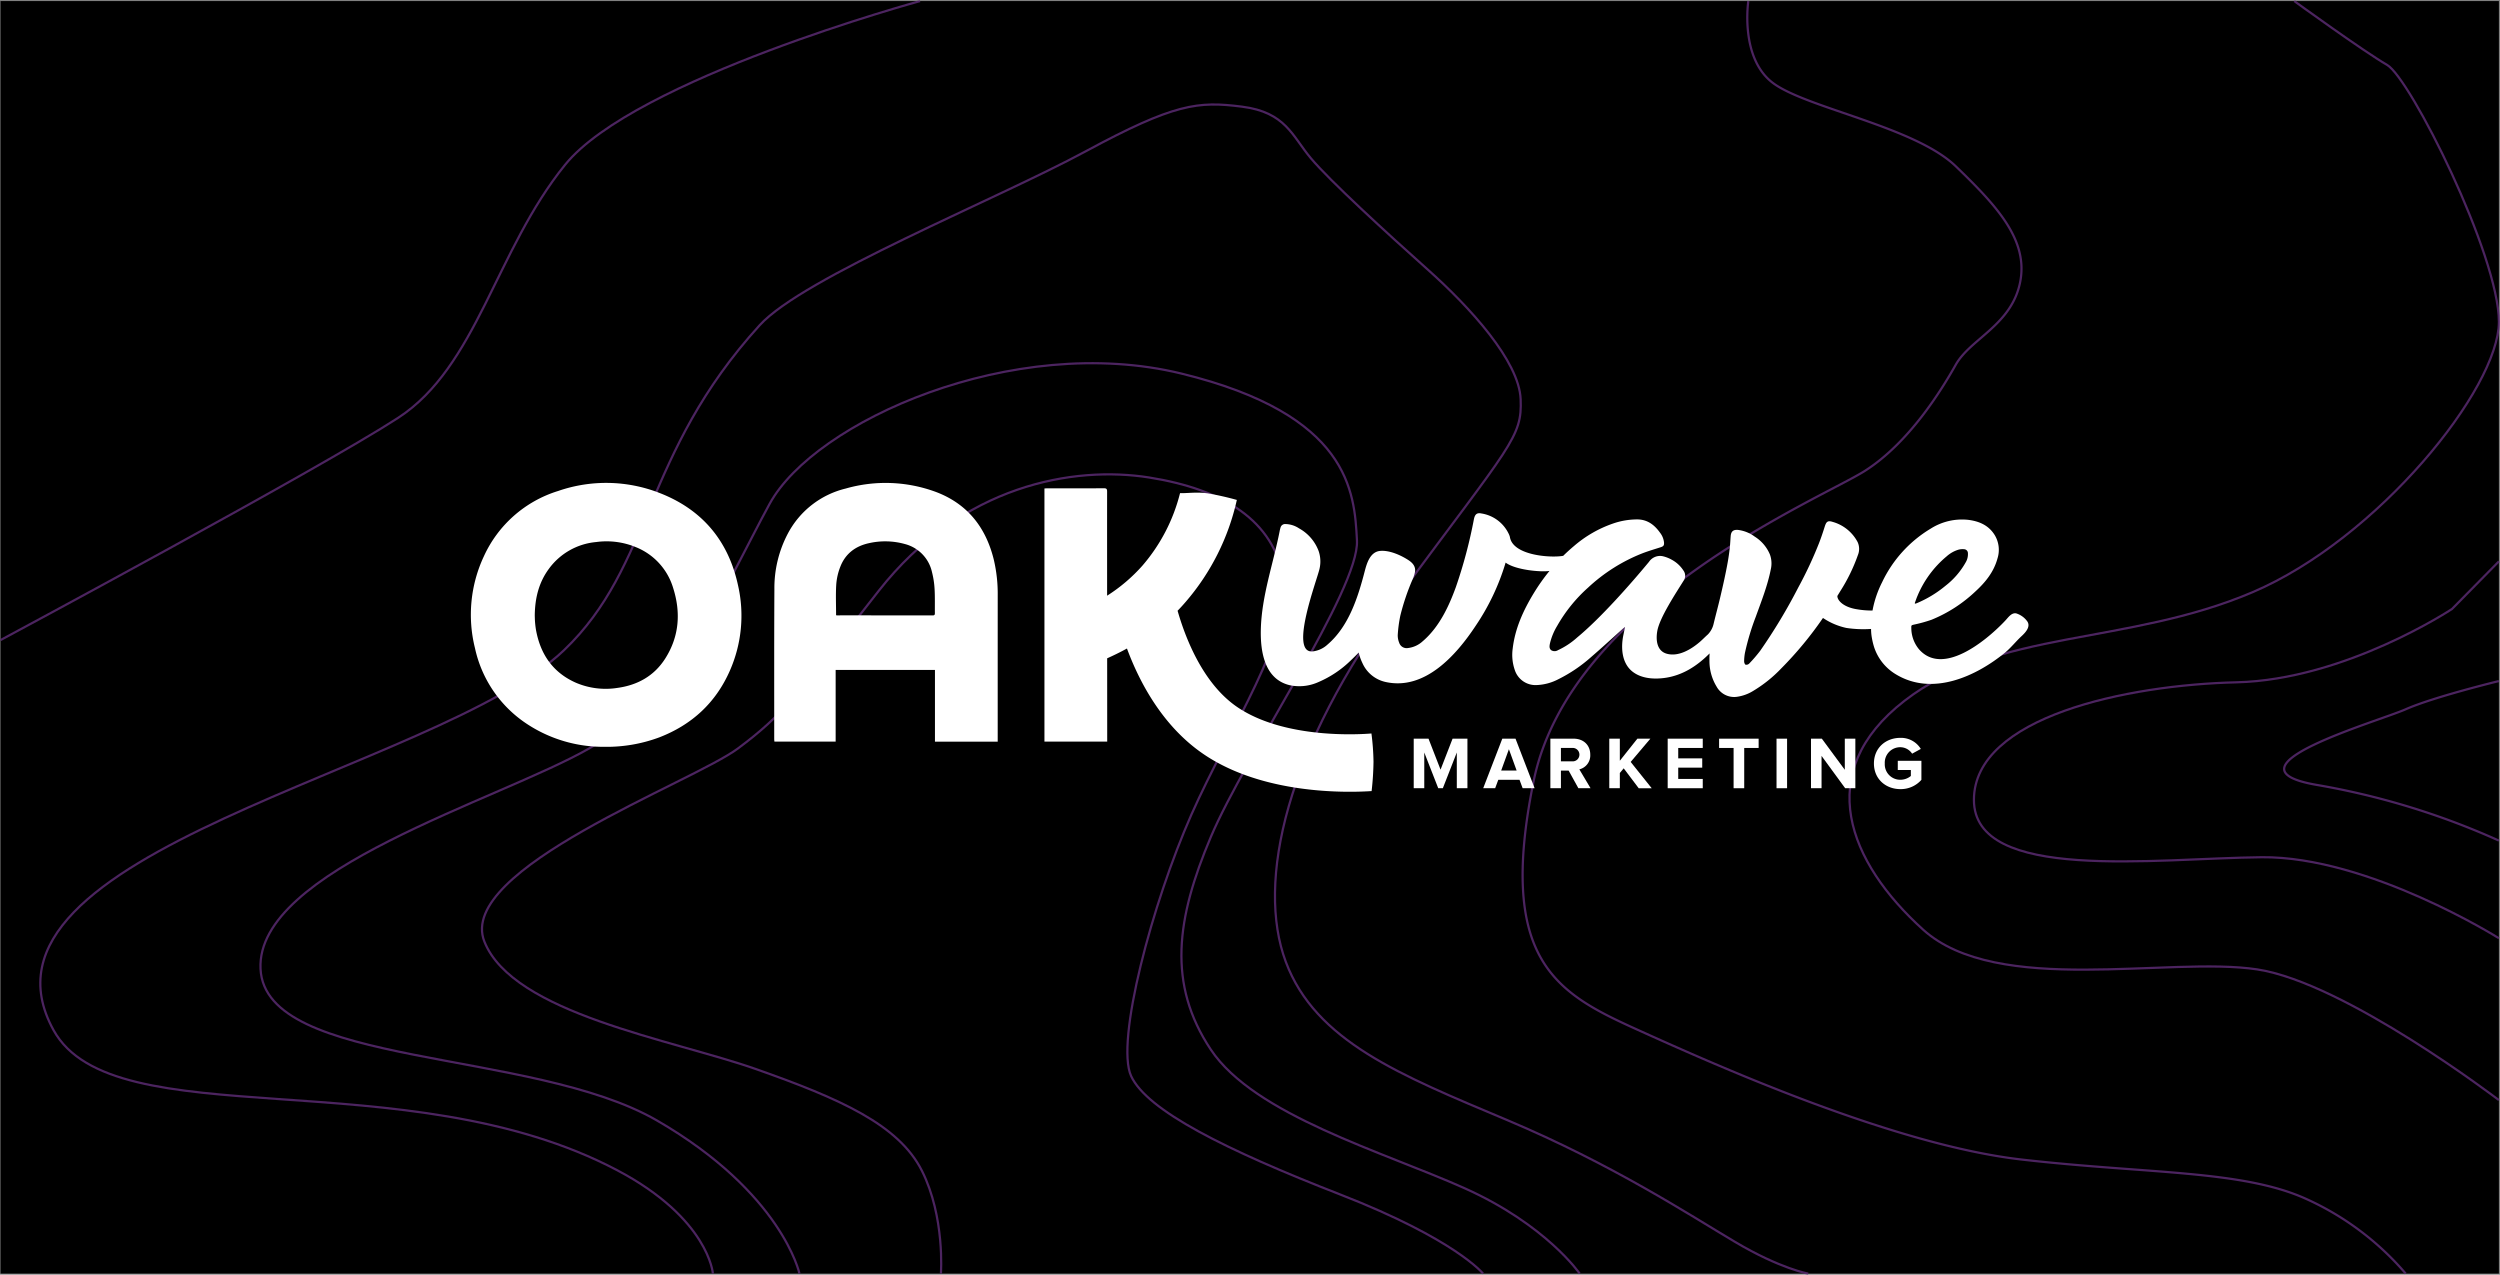 <svg xmlns="http://www.w3.org/2000/svg" width="845.068" height="430.883" viewBox="0 0 845.068 430.883">
    <rect x="0" y="0" width="845.068" height="430.883" fill="#808080" stroke="none"/>
    <defs>
        <linearGradient id="prefix__linear-gradient" x1="1.241" x2="-.241" y1=".123" y2=".877" gradientUnits="objectBoundingBox">
            <stop offset=".759" stop-color="#28163e"/>
            <stop offset="1" stop-color="#1b0e2c"/>
        </linearGradient>
        <style>
            .prefix__cls-2{fill:none;stroke:#5f2d78;stroke-miterlimit:10;stroke-width:.75px;opacity:.8}.prefix__cls-3{fill:#fff}
        </style>
    </defs>
    <g id="prefix__logo_dark_horiontal_rectangle_on_background" data-name="logo / dark / horiontal / rectangle / on background" transform="translate(.177 .361)">
        <g id="prefix__Group_20" data-name="Group 20">
            <path id="prefix__Rectangle_16" d="M0 0H430.152V844.515H0z" data-name="Rectangle 16" transform="rotate(90 422.257 422.258)"/>
            <path id="prefix__Path_108" d="M-2906.864-1422.82s-2.962 19.315 8.395 27.744 47.9 14.75 61.726 28.1 24.691 24.934 21.728 39.335-16.79 18.965-21.728 27.744-15.8 26.341-30.616 35.822-99.748 44.251-112.093 105.008 7.9 71.645 35.06 83.936 86.9 38.984 129.866 43.9 74.677 3.512 96.295 13.346a96.464 96.464 0 0 1 33.578 25.219" class="prefix__cls-2" data-name="Path 108" transform="translate(3497.668 1422.82)"/>
            <path id="prefix__Path_109" d="M-2697.409-1003.131s-9.359-1.6-24.708-10.693-41.284-26.141-77.273-41.294-64.572-26.52-74.627-53.418 0-71.98 38.107-123.5 41.812-53.8 41.282-66.677-17.1-31.064-31.542-43.937c-13.622-12.144-33.028-29.937-39.379-37.515s-8.468-15.532-23.287-17.427-22.758-1.137-52.928 15.153-95.329 42.508-110.086 58.721c-39.775 43.7-36.1 81.128-66.158 109.866-42.757 40.874-205.9 67.843-172.541 128.427 20.192 36.678 119.134 9.666 190.535 47.356 30.961 16.342 32.352 34.94 32.352 34.94" class="prefix__cls-2" data-name="Path 109" transform="translate(3308.47 1433.283)"/>
            <path id="prefix__Path_110" d="M-2796.94-1049.626s-11.264-16.462-38.842-28.829-71.082-24.732-85.843-46.888-11.652-44.312 0-71.878 50.241-83.729 49.4-100.218-2.465-42.508-59.335-56.42-124.068 16.23-139.217 44.054-30.3 65.1-60.983 82.66-112.644 41-111.089 74.494 91.668 26.792 134.006 51.268 48.165 51.757 48.165 51.757" class="prefix__cls-2" data-name="Path 110" transform="translate(3330.739 1479.778)"/>
            <path id="prefix__Path_111" d="M-2864.63-1060.872s-9.288-11.551-48.227-26.716-65.373-28.434-70.732-40.043 7.144-58.525 20.362-88.379 34.3-60.421 31.08-79.85-20-30.091-45.369-34.119-63.23 2.369-91.453 38.385-32.15 41.722-47.512 53.2-95.381 40.863-85.737 65.268 63.588 33.172 91.809 43.123 48.227 18.718 56.087 34.356 6.429 34.772 6.429 34.772" class="prefix__cls-2" data-name="Path 111" transform="translate(3365.768 1491.023)"/>
            <path id="prefix__Path_112" d="M-2993.61-1422.82s-96.465 26.292-119.988 55.333-29.8 68.224-56.457 85.557-134.387 75.112-134.387 75.112" class="prefix__cls-2" data-name="Path 112" transform="translate(3304.442 1422.82)"/>
            <path id="prefix__Path_113" d="M-2686.221-1051.313s-51.924-39.675-81.721-44.189-87.822 9.234-112.914-13.435-37.637-53.085-6.272-77.365 75.275-18.637 117.617-36.689 83.29-68.822 83.29-91.387-29.969-82.36-37.811-86.874-31.365-21.568-31.365-21.568" class="prefix__cls-2" data-name="Path 113" transform="translate(3530.737 1422.821)"/>
            <path id="prefix__Path_114" d="M-2698.809-1175.427s-44.084-27.723-80.153-27.384-97.374 8.66-97.3-19.425 51.924-38.842 88.727-39.7 72.873-24.785 72.873-24.785l15.856-16.1" class="prefix__cls-2" data-name="Path 114" transform="translate(3543.325 1492.216)"/>
            <path id="prefix__Path_115" d="M-2730.194-1220.239a254.839 254.839 0 0 0-61.335-18.788c-34.5-5.844 20.465-21.447 29.835-25.607s31.5-9.54 31.5-9.54" class="prefix__cls-2" data-name="Path 115" transform="translate(3574.71 1504.028)"/>
            <g id="prefix__Group_19" data-name="Group 19" transform="translate(159.011 162.876)">
                <path id="prefix__Path_116" d="M-2766.652-1275.37a7.281 7.281 0 0 0-3.547-2.447c-1.544-.3-2.62 1.274-3.526 2.255q-.407.441-.824.869c-5.934 6.114-20.371 18.127-28.442 9.088a11.288 11.288 0 0 1-2.666-7.328c-.039-.869.056-.881.912-1.092a47.455 47.455 0 0 0 5.938-1.643 47.727 47.727 0 0 0 14.789-9.537c3.4-3.108 6.252-6.623 7.491-11.189a9.639 9.639 0 0 0-.9-7.825c-2.077-3.418-5.382-4.794-9.153-5.235a19.753 19.753 0 0 0-12.5 2.973 42.172 42.172 0 0 0-16.433 18.1 35.35 35.35 0 0 0-3.258 9.6 29.823 29.823 0 0 1-5.6-.483c-4.642-.829-6.372-3.207-6.275-4.46q.5-.814 1-1.633a59.1 59.1 0 0 0 5.929-12.165 5.487 5.487 0 0 0-.1-4.418 13.746 13.746 0 0 0-8.431-6.807c-1.662-.525-2.144-.089-2.675 1.591-.6 1.9-1.233 3.8-1.957 5.657a134.956 134.956 0 0 1-6.97 14.891 187.264 187.264 0 0 1-12.891 21.434 48.572 48.572 0 0 1-3.729 4.336 1.372 1.372 0 0 1-1.21.368c-.289-.133-.493-.759-.488-1.165a16.252 16.252 0 0 1 .283-2.881 83.374 83.374 0 0 1 3.673-12.219c1.9-5.262 3.97-10.469 5.059-15.986a8.8 8.8 0 0 0-.3-5 13.043 13.043 0 0 0-5.123-6.032 11.984 11.984 0 0 0-5.619-2.275c-1.634-.151-2.395.485-2.522 2.1-.107 1.359-.161 2.724-.317 4.077-.178 1.57-.4 3.138-.678 4.694-.341 1.924-.732 3.84-1.142 5.751-.456 2.125-.945 4.243-1.446 6.358-.749 3.167-1.417 5.551-2.175 8.71a7.574 7.574 0 0 1-1.943 3.632c-.944.829-1.811 1.748-2.765 2.566-2.89 2.476-7.168 5.066-11.127 3.964-3.411-.949-3.738-4.685-3.217-7.675.795-4.562 6.442-13.047 8.874-16.978a2.949 2.949 0 0 0-.038-3.481 10.716 10.716 0 0 0-3.871-3.6 11.42 11.42 0 0 0-3.227-1.253 4.517 4.517 0 0 0-4.538 1.919c-6.365 7.7-16.5 19.15-24.207 25.505a26.056 26.056 0 0 1-6.562 4.357 2.126 2.126 0 0 1-2.313-.007c-.751-.641-.548-1.55-.371-2.4a20.708 20.708 0 0 1 2.416-5.81 51.317 51.317 0 0 1 10.437-12.921 58.117 58.117 0 0 1 18.261-11.56c2.042-.792 4.153-1.411 6.241-2.079.965-.307 1.237-.6 1.177-1.605a6.429 6.429 0 0 0-1.344-3.315c-1.851-2.613-4.212-4.437-7.567-4.5a24.972 24.972 0 0 0-8.289 1.376 40.335 40.335 0 0 0-13.228 7.611c-1.269 1.061-2.482 2.169-3.651 3.317-4.057.765-17.068-.044-18.026-6.4a5.5 5.5 0 0 0-.454-1.156 12.318 12.318 0 0 0-9.19-6.766c-1.561-.315-2.189.358-2.512 1.934a162.817 162.817 0 0 1-6.1 22.945c-2.366 6.519-5.513 13.218-10.763 17.926-.147.133-.3.264-.448.392a8.837 8.837 0 0 1-5.022 2.3 2.623 2.623 0 0 1-2.918-1.77 6.584 6.584 0 0 1-.5-2.623 45.415 45.415 0 0 1 .883-6.6 78.393 78.393 0 0 1 4.076-12.092 11.466 11.466 0 0 0 .889-2.682c.258-1.835-.845-3.05-2.252-3.965-2.575-1.674-6.409-3.387-9.543-3.1-3.374.308-4.514 4.17-5.225 6.914-2.282 8.815-5.4 18.631-12.581 24.755a8.845 8.845 0 0 1-5.019 2.3c-8.061.7 1.605-24.417 2.336-27.956a10.849 10.849 0 0 0-.3-5.96 14.542 14.542 0 0 0-6.642-7.688 8.541 8.541 0 0 0-4.544-1.444 1.589 1.589 0 0 0-1.642 1.012 10.186 10.186 0 0 0-.364 1.444c-2.143 10.938-6.069 21.8-6.35 33.153-.187 7.592 1.281 16.963 9.94 18.9a15.652 15.652 0 0 0 9.458-1.063 35.714 35.714 0 0 0 11.044-7.387q1.363-1.284 2.646-2.623a16.39 16.39 0 0 0 1.223 3.489 11.171 11.171 0 0 0 7.827 6.451c13.279 2.977 23.927-9.062 30.463-18.958a77.7 77.7 0 0 0 10.145-21.391c3.337 2.523 12.106 3.281 14.831 2.813a66.686 66.686 0 0 0-5.34 7.559c-3.509 5.788-6.306 11.861-7.1 18.685a15.613 15.613 0 0 0 .717 7.282 7.355 7.355 0 0 0 7.332 5.062 17.346 17.346 0 0 0 7.443-2.008 50.24 50.24 0 0 0 10.945-7.4c3.648-3.138 7.183-6.406 10.769-9.617.206-.183.427-.347.772-.628-.217 1.049-.4 1.919-.578 2.79-.875 4.3-.554 9.552 3.225 12.413 2.964 2.245 7.033 2.513 10.594 2.055 6.061-.781 11.062-4 15.332-8.3-.035.825-.061 1.648-.04 2.472a16.534 16.534 0 0 0 2.433 8.776 6.764 6.764 0 0 0 6.774 3.421 14.176 14.176 0 0 0 5.593-2.014 45.087 45.087 0 0 0 9.486-7.611 122.743 122.743 0 0 0 14.084-17.036 22.72 22.72 0 0 0 7.909 3.374 38.621 38.621 0 0 0 8.344.341 19.039 19.039 0 0 0 .144 2.172 25.966 25.966 0 0 0 .755 3.538 16.759 16.759 0 0 0 7.526 9.645c12.312 7.445 26.979.722 36.835-7.321 1.914-1.563 3.8-3.93 5.622-5.606 1.372-1.267 3.333-3.373 1.733-5.243zm-36.891-8.434a34.875 34.875 0 0 1 9.833-13.294 10.6 10.6 0 0 1 4.056-2.272 5.506 5.506 0 0 1 1.889-.131 1.339 1.339 0 0 1 1.238 1.266 5.466 5.466 0 0 1-.8 3.258 26.256 26.256 0 0 1-6.8 7.846 38.356 38.356 0 0 1-9.619 5.841c-.187.078-.384.136-.576.2l-.184-.16c.319-.85.597-1.72.963-2.55z" class="prefix__cls-3" data-name="Path 116" transform="translate(3292.546 1321.92)"/>
                <path id="prefix__Path_117" d="M-2980.263-1247.8l-4.069-10.472h-5v16.751h3.566v-12.08l4.721 12.08h1.557l4.721-12.08v12.08h3.591v-16.751h-5.023z" class="prefix__cls-3" data-name="Path 117" transform="translate(3308.021 1344.726)"/>
                <path id="prefix__Path_118" d="M-2966.42-1258.271l-6.455 16.75h4.043l1.054-2.837h7.183l1.055 2.837h4.043l-6.453-16.75zm-.378 10.773l2.613-7.207 2.611 7.207z" class="prefix__cls-3" data-name="Path 118" transform="translate(3315.049 1344.726)"/>
                <path id="prefix__Path_119" d="M-2943.479-1252.872c0-3.114-2.161-5.4-5.651-5.4h-7.835v16.75h3.566v-5.952h2.612l3.289 5.952h4.119l-3.792-6.379a4.845 4.845 0 0 0 3.692-4.971zm-6.154 2.26h-3.766v-4.521h3.766a2.262 2.262 0 0 1 2.486 2.236 2.271 2.271 0 0 1-2.486 2.285z" class="prefix__cls-3" data-name="Path 119" transform="translate(3321.844 1344.726)"/>
                <path id="prefix__Path_120" d="M-2929.123-1258.271h-4.395l-5.927 7.459v-7.459h-3.565v16.751h3.565v-5.148l1.306-1.582 5.073 6.731h4.394l-7.107-8.89z" class="prefix__cls-3" data-name="Path 120" transform="translate(3327.804 1344.726)"/>
                <path id="prefix__Path_121" d="M-2929.179-1241.521h11.854v-3.14h-8.288v-3.817h8.112v-3.139h-8.112v-3.516h8.288v-3.139h-11.854z" class="prefix__cls-3" data-name="Path 121" transform="translate(3333.713 1344.726)"/>
                <path id="prefix__Path_122" d="M-2917-1255.132h4.9v13.612h3.591v-13.612h4.872v-3.139H-2917z" class="prefix__cls-3" data-name="Path 122" transform="translate(3338.914 1344.726)"/>
                <path id="prefix__Rectangle_17" d="M0 0H3.566V16.751H0z" class="prefix__cls-3" data-name="Rectangle 17" transform="translate(441.327 86.455)"/>
                <path id="prefix__Path_123" d="M-2883.806-1247.749l-7.76-10.523h-3.667v16.751h3.566v-10.925l7.986 10.925h3.44v-16.751h-3.566z" class="prefix__cls-3" data-name="Path 123" transform="translate(3348.212 1344.726)"/>
                <path id="prefix__Path_124" d="M-2872.266-1247.59h4.421v2.008a5.579 5.579 0 0 1-3.542 1.281 5.221 5.221 0 0 1-5.273-5.5 5.221 5.221 0 0 1 5.273-5.5 4.816 4.816 0 0 1 3.969 2.185l2.939-1.607a7.822 7.822 0 0 0-6.907-3.742c-4.922 0-8.939 3.365-8.939 8.664 0 5.273 4.017 8.664 8.939 8.664a9.262 9.262 0 0 0 7.107-3.138v-6.429h-7.986z" class="prefix__cls-3" data-name="Path 124" transform="translate(3354.578 1344.643)"/>
                <path id="prefix__Path_125" d="M-3148.92-1315.464a49.562 49.562 0 0 0-34.242-.658 40.816 40.816 0 0 0-25.123 22.116 46.528 46.528 0 0 0-3 30.96 41.051 41.051 0 0 0 17.427 25.571 46.755 46.755 0 0 0 26.242 7.831 51.016 51.016 0 0 0 18.6-3.175c11.013-4.249 19.092-11.662 23.865-22.477a46.089 46.089 0 0 0 2.778-29.01c-3.275-15.049-12.153-25.594-26.547-31.158zm1.978 55.949c-3.733 5.882-9.329 9.012-16.161 9.953a25.58 25.58 0 0 1-13.991-1.715c-7.674-3.365-11.922-9.419-13.485-17.5-.177-.918-.287-1.852-.373-2.786-.08-.869-.085-1.747-.112-2.372.046-5.953 1.367-11.274 4.811-15.928a22.259 22.259 0 0 1 15.951-9 25.866 25.866 0 0 1 13.439 1.737 21.483 21.483 0 0 1 12.562 13.743c2.648 8.302 2.101 16.383-2.641 23.867z" class="prefix__cls-3" data-name="Path 125" transform="translate(3212.641 1318.851)"/>
                <path id="prefix__Path_126" d="M-3066.565-1292.863c-2.681-10.984-8.971-18.985-19.708-22.988a48.964 48.964 0 0 0-30.379-1.1 30.127 30.127 0 0 0-19.467 15.075 39.429 39.429 0 0 0-4.625 18.942c-.1 16.911-.052 33.824-.058 50.737a7.4 7.4 0 0 0 .076.782h20.69v-24.234h33.567v24.254h21.211v-1.083q0-24.149.005-48.3a50.57 50.57 0 0 0-1.312-12.085zm-20.665 18.8q-16.2-.023-32.408-.02a1.165 1.165 0 0 1-.25-.053c0-3.54-.158-7.013.06-10.459a20.245 20.245 0 0 1 1.36-5.9c1.72-4.462 5.154-7.031 9.793-8.013a24.725 24.725 0 0 1 11.989.3 12.61 12.61 0 0 1 9.231 9.576 29.54 29.54 0 0 1 .86 5.634c.156 2.711.066 5.437.1 8.156.01.542-.137.781-.735.78z" class="prefix__cls-3" data-name="Path 126" transform="translate(3243.321 1318.857)"/>
                <path id="prefix__Path_127" d="M-3011.625-1243.627c-12.046-8.2-17.849-24.468-20.168-32.555q1.374-1.4 2.681-2.927a78.944 78.944 0 0 0 17.351-34.528 98.634 98.634 0 0 0-9.714-2.2c-3.664-.581-7.234 0-9.486-.1a59.677 59.677 0 0 1-12.71 24.5 56.115 56.115 0 0 1-11.944 10.17c-.007-15.223-.011-30.626 0-35.184 0-.812-.15-1.137-1.068-1.13-6.388.041-12.777.021-19.166.024-.305 0-.611.027-.95.044v85.576h21.217c0-4.348-.007-15.389-.016-28.164 2.085-.926 4.344-2.024 6.692-3.312 4.134 11.163 11.942 26.212 25.888 35.7 16.052 10.924 37.237 12.724 49.458 12.724 3.11 0 5.637-.117 7.354-.23a98.657 98.657 0 0 0 .641-9.894 83.531 83.531 0 0 0-.7-9.58c-3.303.278-29.184 2.075-45.36-8.934z" class="prefix__cls-3" data-name="Path 127" transform="translate(3270.66 1319.391)"/>
            </g>
        </g>
    </g>
</svg>
